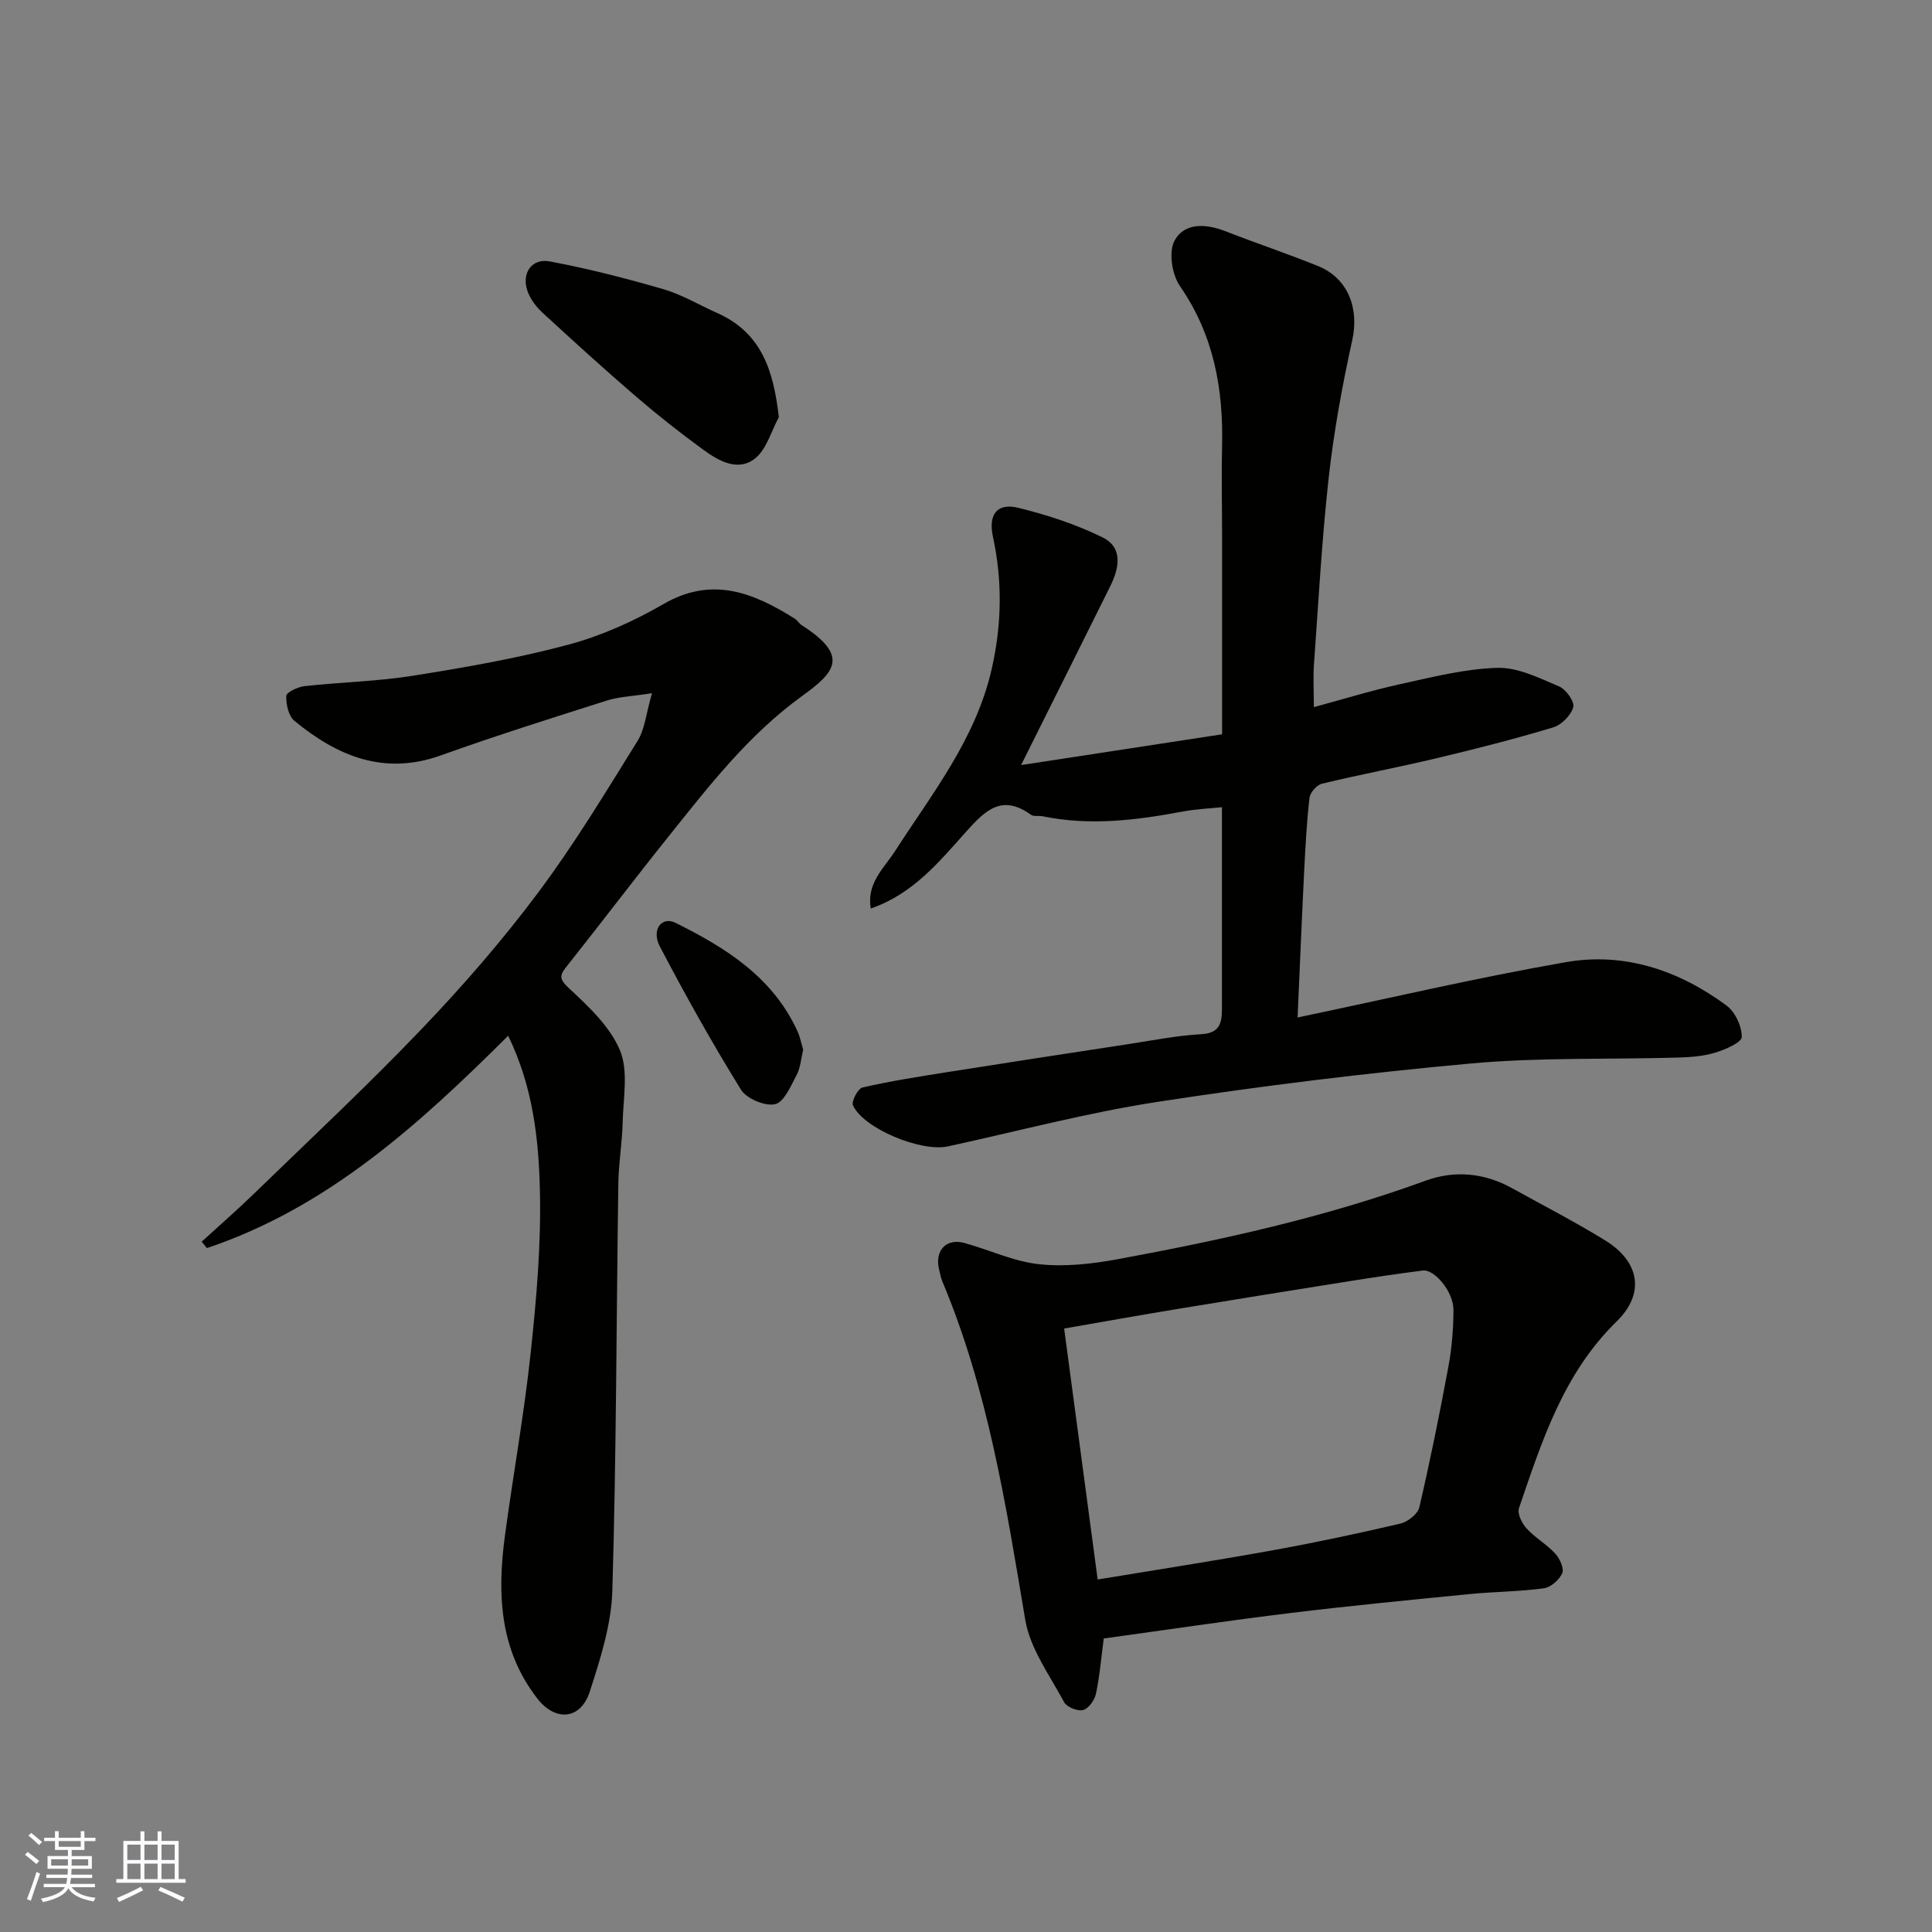 <svg enable-background="new 0 0 400 400" viewBox="0 0 400 400" xmlns="http://www.w3.org/2000/svg"><rect x="0" y="0" width="400" height="400" fill="#808080" stroke="none"/><g fill="#010100"><path d="m272.02 146.4c6.3-1.7 12-3.47 17.81-4.74 6.68-1.46 13.43-3.2 20.2-3.39 4.23-.12 8.65 2.11 12.75 3.84 1.43.6 3.26 3.16 2.95 4.29-.47 1.69-2.43 3.68-4.16 4.2-7.94 2.39-15.98 4.44-24.05 6.36-7.92 1.89-15.93 3.39-23.84 5.3-1.06.26-2.43 1.83-2.56 2.92-.59 5.07-.85 10.18-1.11 15.28-.5 10.05-.91 20.11-1.36 30.2 18.62-3.9 36.97-8.21 55.51-11.45 12.14-2.13 23.43 1.68 33.29 8.97 1.8 1.33 3.19 4.32 3.16 6.52-.01 1.14-3.44 2.62-5.53 3.25-2.46.74-5.15.94-7.74 1.01-14.26.41-28.6-.07-42.78 1.22-21.68 1.97-43.33 4.63-64.85 7.94-14.62 2.25-28.99 6.08-43.46 9.23-5.54 1.21-17.47-3.69-19.65-8.5-.37-.82 1.03-3.48 1.97-3.7 5.71-1.31 11.51-2.22 17.3-3.14 12.58-1.99 25.18-3.92 37.77-5.84 5.01-.76 10.02-1.78 15.06-2.05 3.78-.2 4.28-2.26 4.29-5.15.01-3.5 0-7 0-10.5 0-10.25 0-20.5 0-31.35-2.29.25-5.3.37-8.23.92-9.59 1.8-19.17 2.97-28.88.96-.8-.17-1.85.11-2.43-.31-6.01-4.32-9.41-.98-13.46 3.54-5.54 6.19-10.96 12.86-19.71 15.87-.89-5.27 2.73-8.33 5.01-11.86 7.75-12.02 16.75-23.27 20.04-37.77 2.09-9.21 2.22-18.21.25-27.33-.99-4.54.78-7.1 5.25-6 5.96 1.46 11.92 3.41 17.41 6.1 4.33 2.12 3.49 6.38 1.62 10.14-5.66 11.41-11.36 22.8-17.05 34.2-.28.56-.55 1.11-1.4 2.82 14.69-2.25 28.44-4.36 41.61-6.37 0-13.85 0-27.25 0-40.64 0-6.33-.15-12.67 0-18.99.28-11.91-1.73-23.05-8.72-33.16-1.65-2.38-2.39-7.07-1.13-9.4 2.07-3.82 6.53-3.54 10.59-1.95 6.35 2.48 12.83 4.64 19.14 7.2 6.24 2.53 8.52 8.79 7.07 15.34-2.07 9.38-3.81 18.88-4.87 28.42-1.44 12.92-2.13 25.92-3.07 38.89-.18 2.61-.01 5.26-.01 8.66z"/><path d="m105.21 214.44c-18.67 18.61-37.56 35.64-62.37 43.96-.36-.44-.73-.88-1.09-1.32 3.65-3.34 7.39-6.59 10.93-10.03 11.62-11.28 23.47-22.34 34.65-34.04 8.51-8.9 16.65-18.27 24.03-28.13 7.51-10.03 14.01-20.82 20.64-31.48 1.52-2.45 1.77-5.69 2.99-9.88-4.09.64-6.85.72-9.38 1.53-11.48 3.65-22.98 7.27-34.32 11.34-11.79 4.23-21.44.15-30.32-7.13-1.23-1.01-1.77-3.44-1.7-5.18.03-.74 2.37-1.86 3.76-2.02 7.51-.83 15.11-.98 22.55-2.17 10.76-1.71 21.55-3.59 32.06-6.41 6.84-1.83 13.56-4.85 19.71-8.41 10.1-5.85 18.63-2.35 27.19 3.01.55.35.9 1.01 1.45 1.36 10.01 6.42 6.83 9.77.05 14.68-11.16 8.08-19.33 18.71-27.75 29.22-7.06 8.81-13.88 17.82-20.9 26.66-1.48 1.86-1.76 2.59.39 4.59 4.06 3.77 8.49 7.91 10.56 12.83 1.8 4.28.7 9.84.58 14.84-.1 4.27-.84 8.53-.9 12.8-.41 28.1-.41 56.21-1.24 84.29-.21 7.01-2.48 14.1-4.67 20.87-1.91 5.9-7.15 6.24-10.88 1.42-7.87-10.16-8.3-21.77-6.68-33.75 1.7-12.63 3.98-25.2 5.33-37.87 1.19-11.14 2.17-22.41 1.9-33.58-.25-10.65-1.44-21.45-6.57-32z"/><path d="m228.52 339.23c-.54 4.06-.84 7.82-1.62 11.47-.28 1.31-1.54 3.07-2.68 3.35-1.14.29-3.37-.63-3.92-1.66-2.97-5.55-7.03-11.05-8.03-17.01-4-23.82-7.73-47.64-17.18-70.1-.31-.74-.43-1.57-.64-2.36-1.02-3.95 1.42-6.63 5.24-5.57 5.16 1.43 10.18 3.82 15.42 4.39 5.33.58 10.94-.05 16.27-1.03 21.62-3.99 43.07-8.7 63.8-16.27 6.04-2.2 12.19-1.6 17.93 1.59 6.43 3.57 12.98 6.93 19.24 10.79 7.13 4.4 8.28 10.99 2.36 16.77-11.03 10.77-15.48 24.77-20.23 38.68-.38 1.12.63 3.14 1.6 4.2 1.76 1.92 4.15 3.26 5.91 5.18.94 1.02 1.88 3.06 1.45 4.06-.59 1.38-2.37 2.93-3.81 3.13-5.05.69-10.2.69-15.28 1.19-12.41 1.22-24.82 2.42-37.2 3.93-12.83 1.56-25.62 3.48-38.63 5.27zm-1.26-12.21c12.56-2.08 24.48-3.92 36.35-6.07 8.81-1.59 17.58-3.46 26.3-5.5 1.54-.36 3.62-1.98 3.94-3.36 2.25-9.66 4.22-19.4 6.03-29.16.71-3.86 1.04-7.84 1.04-11.77 0-3.73-3.92-8.42-6.37-8.11-5.02.64-10.02 1.39-15.01 2.18-11.93 1.9-23.85 3.81-35.76 5.78-7.83 1.29-15.65 2.69-23.46 4.05 2.35 17.65 4.63 34.65 6.94 51.96z"/><path d="m161.25 86.38c-1.59 2.91-2.53 6.63-4.91 8.53-3.5 2.79-7.49.57-10.68-1.76-4.75-3.46-9.38-7.1-13.84-10.93-6.62-5.69-13.08-11.57-19.5-17.48-1.29-1.19-2.47-2.75-3.07-4.37-1.36-3.71.78-6.96 4.56-6.25 7.95 1.49 15.82 3.51 23.59 5.77 3.84 1.12 7.37 3.27 11.06 4.9 9.13 4.07 11.68 11.74 12.79 21.59z"/><path d="m166.29 217.32c-.44 1.82-.55 3.71-1.35 5.23-1.21 2.28-2.6 5.64-4.47 6.06-2.09.47-5.91-1.14-7.07-3.02-5.97-9.65-11.52-19.58-16.79-29.64-1.8-3.45.38-6.31 3.24-4.89 10.44 5.17 20.21 11.3 25.3 22.54.51 1.15.75 2.43 1.14 3.72z"/></g><path d="m5.17 384 .55-.58c.85.61 1.65 1.24 2.4 1.87l-.59.64c-.83-.73-1.62-1.37-2.36-1.93m1.22 9.53-.82-.34c.71-1.76 1.37-3.64 1.98-5.63.24.13.5.25.76.36-.6 1.67-1.24 3.54-1.92 5.61m-.5-13.5.57-.54c.56.44 1.31 1.06 2.26 1.87l-.64.64c-.68-.66-1.41-1.32-2.19-1.97m3.25.46h2.24v-1.36h.77v1.36h4.57v-1.36h.76v1.36h2.28v.69h-2.28v1.84h-2.64v1.26h4.18v2.64h-4.21c0 .45-.02.86-.05 1.21h4.32v.69h-4.38c-.04.34-.1.75-.19 1.22h5.15v.69h-4.82c.87 1.19 2.51 1.92 4.93 2.19-.17.31-.3.57-.37.76-2.77-.49-4.52-1.41-5.26-2.76-.56 1.26-2.3 2.23-5.24 2.9-.12-.24-.26-.48-.43-.72 2.73-.55 4.38-1.34 4.96-2.38h-4.38v-.69h4.65c.1-.38.17-.79.21-1.22h-4.32v-.69h4.4c.03-.34.05-.75.05-1.21h-4.2v-2.64h4.23v-1.26h-2.69v-1.84h-2.24zm1.46 4.46v1.29h3.45c.01-.4.02-.57.01-.53v-.32-.45h-3.46zm1.55-2.59h4.57v-1.19h-4.57zm6.11 2.59h-3.42v.77c-.01.19-.01.37-.02.53h3.44z" fill="#fbfafc"/><path d="m32.63 379.16h.82v1.98h3.54v7.89h1.45v.78h-14.36v-.78h1.46v-7.89h3.54v-1.98h.82v1.98h2.73zm-3.49 11.48.5.73c-1.61.82-3.28 1.63-5 2.41-.13-.27-.28-.55-.44-.82 1.75-.72 3.4-1.49 4.94-2.32m-2.78-5.55h2.73v-3.18h-2.73zm0 3.95h2.73v-3.2h-2.73zm3.54-3.95h2.73v-3.18h-2.73zm0 3.95h2.73v-3.2h-2.73zm7.89 4.68c-1.84-.92-3.51-1.7-5.02-2.32l.45-.73c1.89.8 3.57 1.55 5.04 2.23zm-1.62-11.81h-2.73v3.18h2.73zm-2.73 7.13h2.73v-3.2h-2.73z" fill="#fbfafc"/></svg>